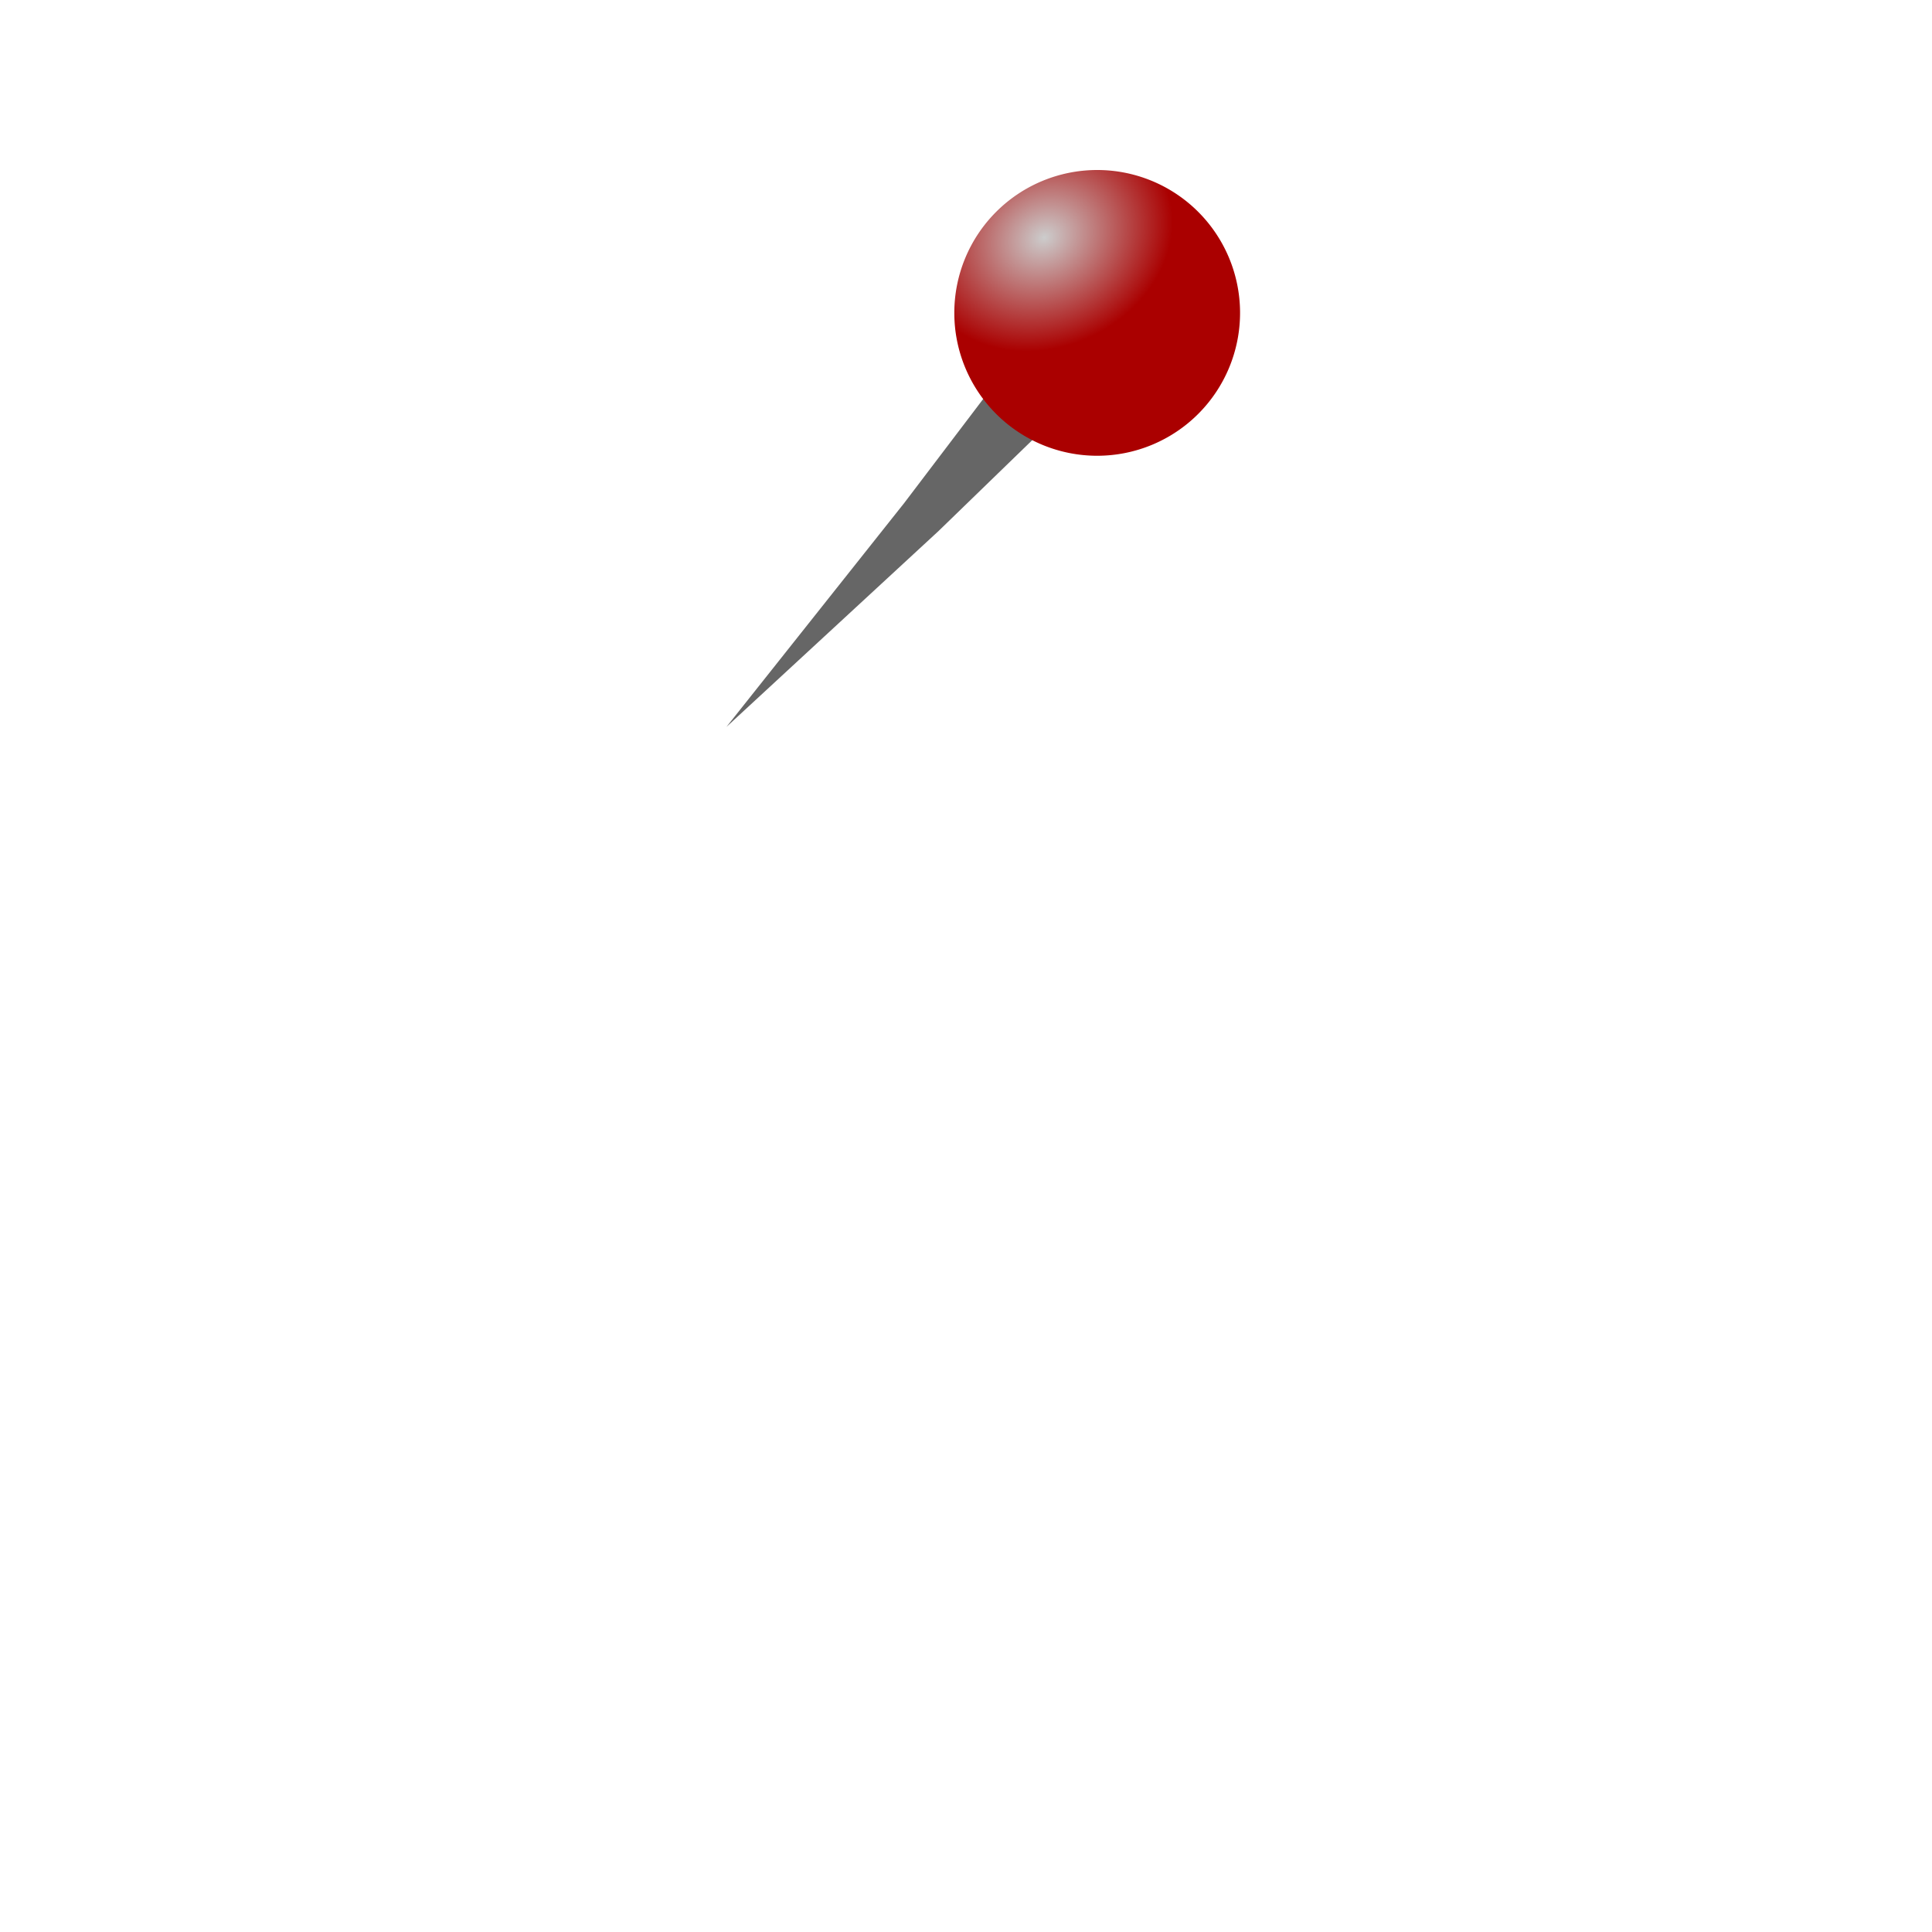 <?xml version="1.0" encoding="UTF-8" standalone="no"?>
<!-- Created with Inkscape (http://www.inkscape.org/) -->

<svg
   xmlns:dc="http://purl.org/dc/elements/1.1/"
   xmlns:cc="http://creativecommons.org/ns#"
   xmlns:rdf="http://www.w3.org/1999/02/22-rdf-syntax-ns#"
   xmlns:svg="http://www.w3.org/2000/svg"
   xmlns="http://www.w3.org/2000/svg"
   xmlns:xlink="http://www.w3.org/1999/xlink"
   xmlns:sodipodi="http://sodipodi.sourceforge.net/DTD/sodipodi-0.dtd"
   xmlns:inkscape="http://www.inkscape.org/namespaces/inkscape"
   width="20"
   height="20"
   viewBox="0 0 20 20"
   id="svg14919"
   version="1.1"
   inkscape:version="0.91 r13725"
   sodipodi:docname="attachment-pin-3.svg">
  <defs
     id="defs14921">
    <radialGradient
       inkscape:collect="always"
       xlink:href="#linearGradient14334"
       id="radialGradient14360"
       gradientUnits="userSpaceOnUse"
       gradientTransform="matrix(-0.316,-0.7,0.842,-0.38,-840.074,1459.007)"
       cx="47.677"
       cy="1028.454"
       fx="47.677"
       fy="1028.454"
       r="1.479" />
    <linearGradient
       id="linearGradient14334"
       inkscape:collect="always">
      <stop
         id="stop14336"
         offset="0"
         style="stop-color:#cccccc;stop-opacity:1" />
      <stop
         id="stop14338"
         offset="1"
         style="stop-color:#aa0000;stop-opacity:1" />
    </linearGradient>
  </defs>
  <sodipodi:namedview
     id="base"
     pagecolor="#ffffff"
     bordercolor="#666666"
     borderopacity="1.0"
     inkscape:pageopacity="0.0"
     inkscape:pageshadow="2"
     inkscape:zoom="11.2"
     inkscape:cx="49.293838"
     inkscape:cy="26.451589"
     inkscape:document-units="px"
     inkscape:current-layer="layer1"
     showgrid="false"
     units="px"
     inkscape:window-width="1920"
     inkscape:window-height="1107"
     inkscape:window-x="0"
     inkscape:window-y="28"
     inkscape:window-maximized="1" />
  <g
     inkscape:label="Layer 1"
     inkscape:groupmode="layer"
     id="layer1"
     transform="translate(0,-1032.362)">
    <path
       style="fill:#666666;fill-rule:evenodd;stroke:none;stroke-width:1px;stroke-linecap:butt;stroke-linejoin:miter;stroke-opacity:1"
       d="m 10.718,1035.781 -1.359,1.79 -1.839,2.316 2.198,-2.03 1.719,-1.667 z"
       id="path14354"
       inkscape:connector-curvature="0"
       sodipodi:nodetypes="cccccc" />
    <path
       style="opacity:1;fill:url(#radialGradient14360);fill-opacity:1;stroke:none;stroke-width:1;stroke-linejoin:round;stroke-miterlimit:4;stroke-dasharray:none;stroke-dashoffset:0;stroke-opacity:1"
       id="path14356"
       sodipodi:type="arc"
       sodipodi:cx="11.357753"
       sodipodi:cy="1035.6011"
       sodipodi:rx="1.4789684"
       sodipodi:ry="1.4789684"
       sodipodi:start="0"
       sodipodi:end="6.2749299"
       sodipodi:open="true"
       d="m 12.837,1035.601 a 1.479,1.479 0 0 1 -1.476,1.479 1.479,1.479 0 0 1 -1.482,-1.473 1.479,1.479 0 0 1 1.47,-1.485 1.479,1.479 0 0 1 1.488,1.467" />
  </g>
</svg>
